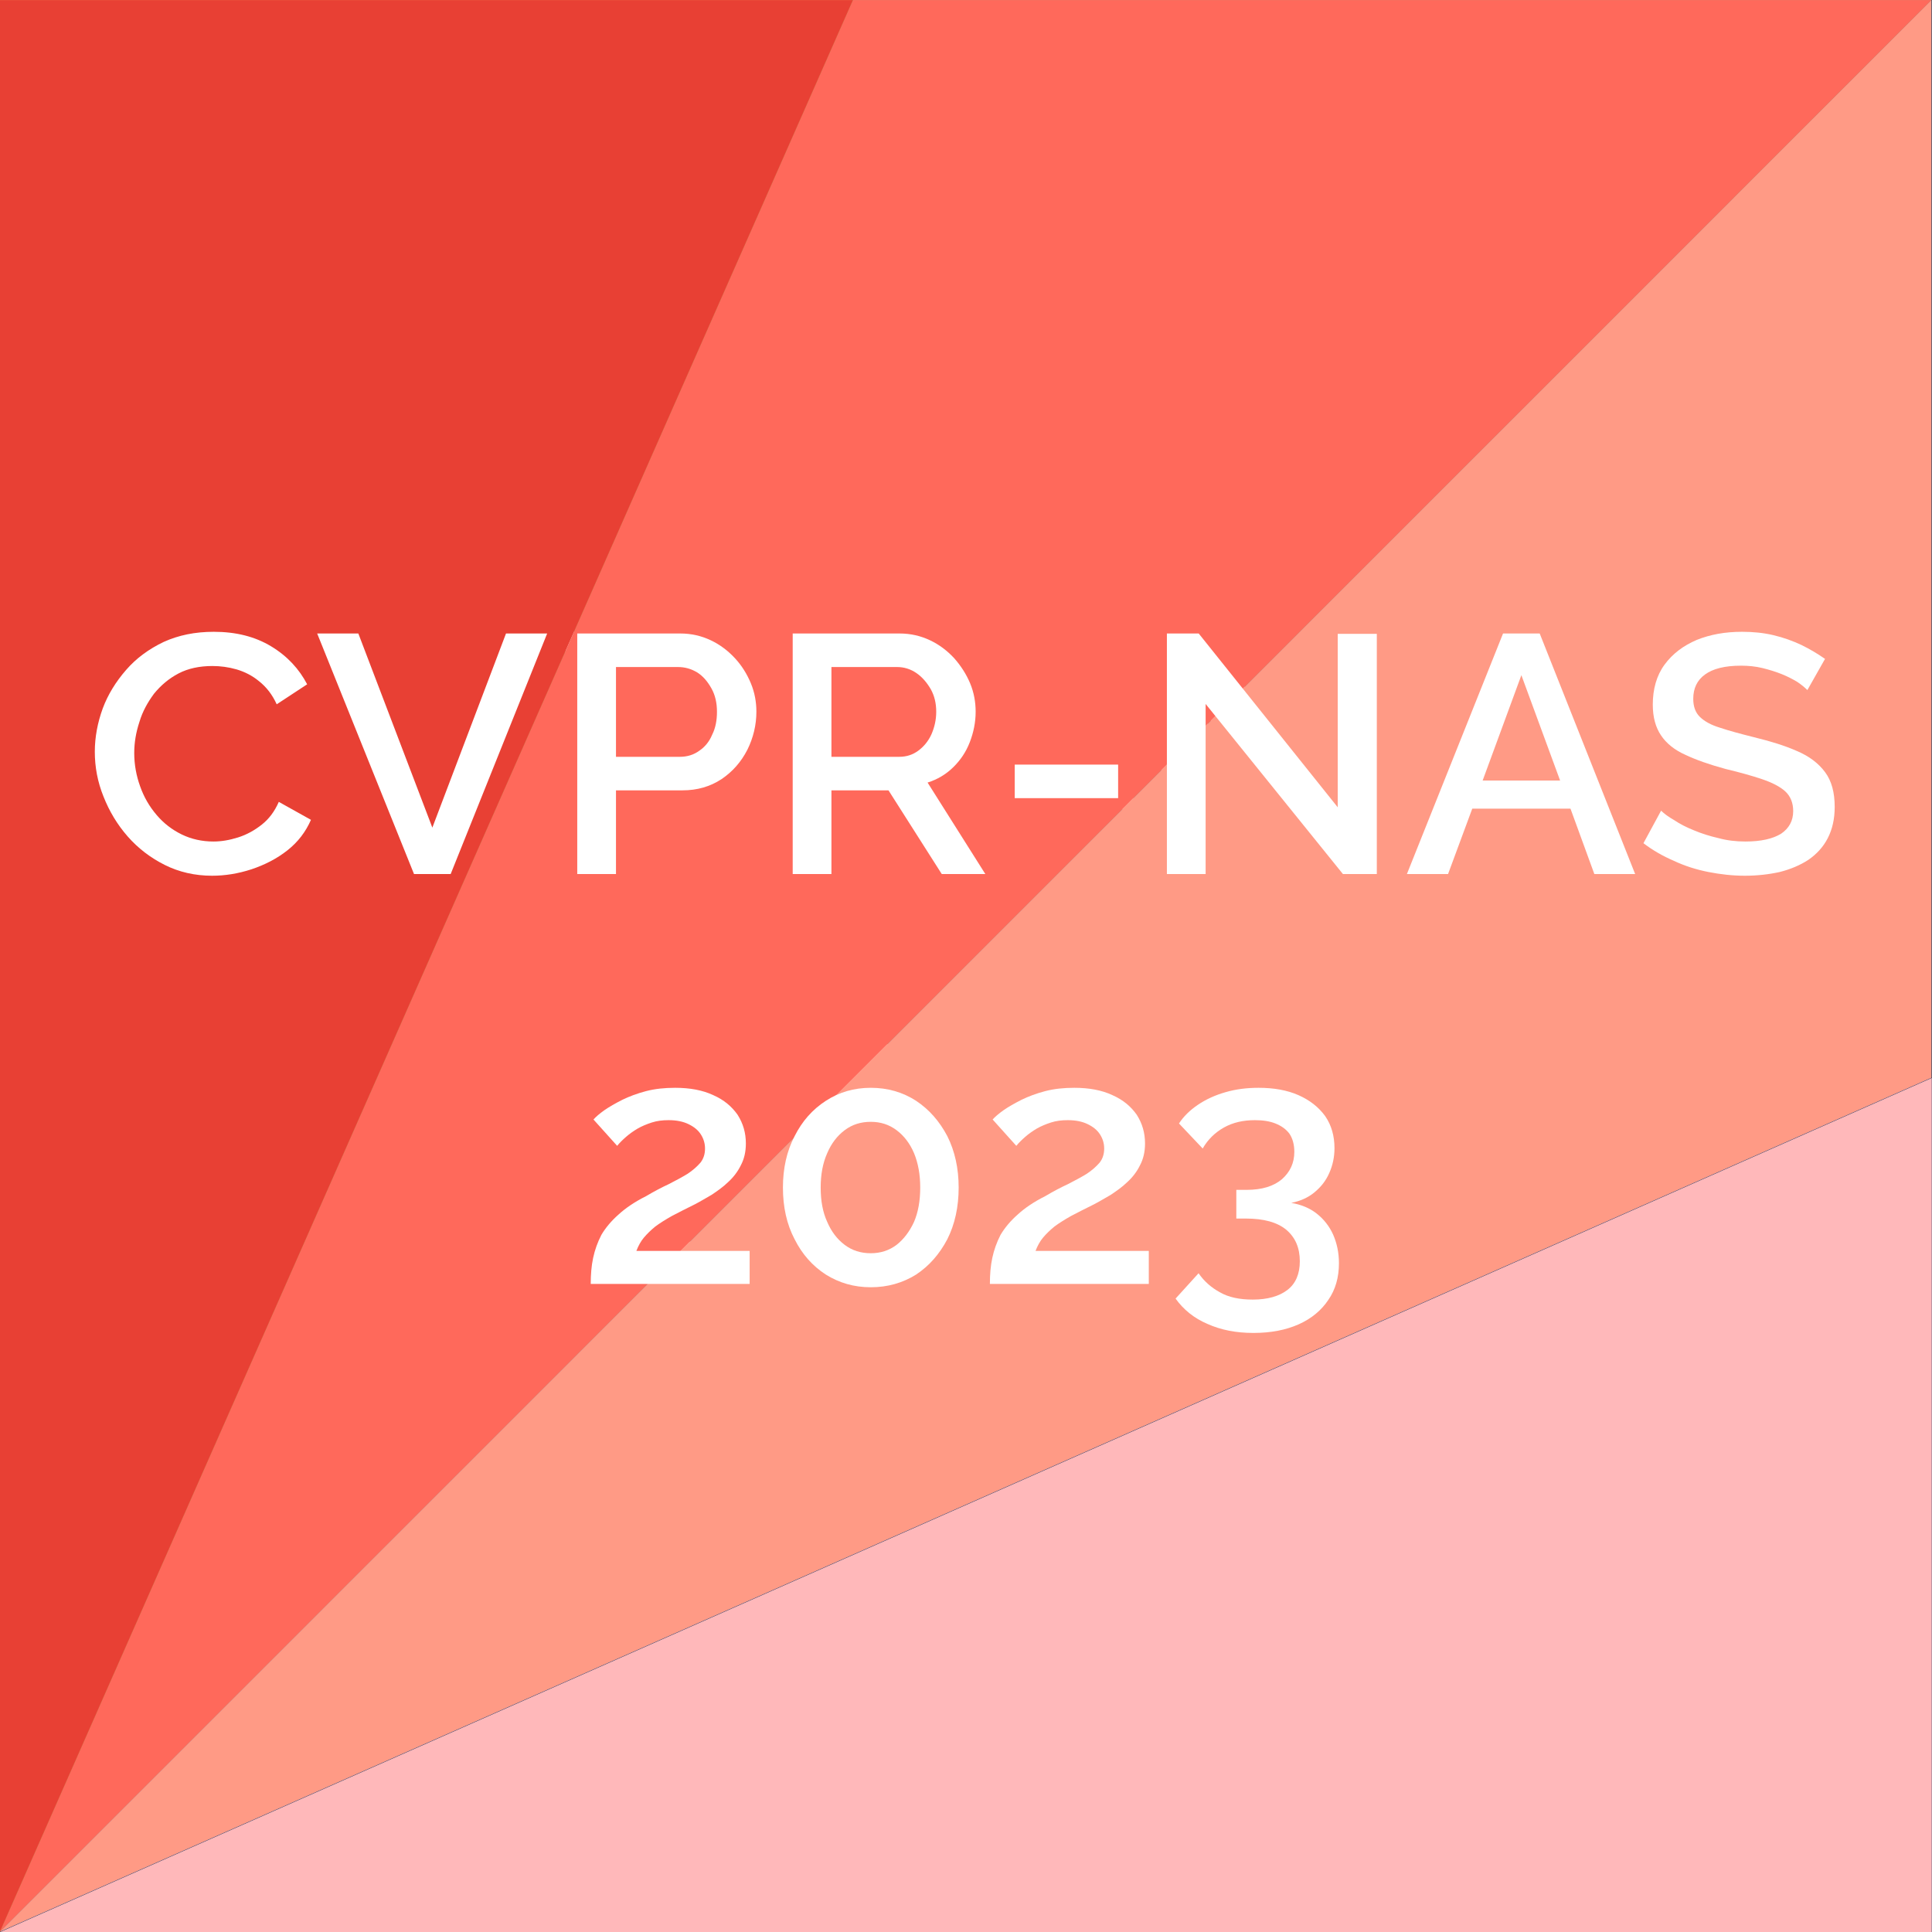 <?xml version="1.0" encoding="UTF-8" standalone="no"?>
<!DOCTYPE svg PUBLIC "-//W3C//DTD SVG 1.1//EN" "http://www.w3.org/Graphics/SVG/1.1/DTD/svg11.dtd">
<svg width="100%" height="100%" viewBox="0 0 5906 5906" version="1.1" xmlns="http://www.w3.org/2000/svg" xmlns:xlink="http://www.w3.org/1999/xlink" xml:space="preserve" xmlns:serif="http://www.serif.com/" style="fill-rule:evenodd;clip-rule:evenodd;stroke-linejoin:round;stroke-miterlimit:2;">
    <rect x="0" y="0" width="5906" height="5906" fill="#333333" stroke="none"/>
    <g id="_2022" serif:id="2022" transform="matrix(7.865,0,0,7.852,-1247.22,-2457.45)">
        <g transform="matrix(37.537,0,0,28.879,-442.229,-9966.07)">
            <path d="M36.008,370.467L36.008,381.981L16.006,381.981L36.008,370.467Z" style="fill:rgb(28,68,135);"/>
        </g>
        <g transform="matrix(2.083,0,0,2.083,125.239,269.365)">
            <path d="M16,381.97L376.401,222.36L376.401,20.94L16,381.97Z" style="fill:rgb(60,120,216);"/>
        </g>
        <g transform="matrix(2.083,0,0,2.083,125.239,269.365)">
            <path d="M16,381.97L376.401,20.94L175.167,20.94L16,381.97Z" style="fill:rgb(147,196,125);"/>
        </g>
        <g transform="matrix(2.083,0,0,2.083,125.239,269.365)">
            <path d="M16,381.97L175.167,20.94L16,20.94L16,381.97Z" style="fill:rgb(255,217,102);"/>
        </g>
        <g id="Text" transform="matrix(0.127,0,0,0.127,161.639,308.081)">
            <g transform="matrix(1.764,0,0,1.731,1595.71,857.157)">
                <g transform="matrix(600,0,0,600,-814.561,1074.94)">
                    <path d="M0.531,-0.263L0.671,-0.219C0.649,-0.141 0.614,-0.083 0.564,-0.045C0.514,-0.007 0.45,0.012 0.374,0.012C0.278,0.012 0.2,-0.02 0.139,-0.085C0.078,-0.15 0.047,-0.239 0.047,-0.352C0.047,-0.471 0.078,-0.563 0.14,-0.629C0.201,-0.695 0.282,-0.728 0.382,-0.728C0.47,-0.728 0.541,-0.702 0.596,-0.65C0.628,-0.62 0.653,-0.576 0.669,-0.519L0.526,-0.484C0.517,-0.521 0.5,-0.551 0.473,-0.572C0.446,-0.594 0.413,-0.604 0.375,-0.604C0.322,-0.604 0.279,-0.585 0.246,-0.547C0.213,-0.509 0.196,-0.448 0.196,-0.362C0.196,-0.272 0.213,-0.207 0.245,-0.169C0.278,-0.131 0.32,-0.111 0.372,-0.111C0.41,-0.111 0.444,-0.124 0.471,-0.148C0.499,-0.172 0.519,-0.211 0.531,-0.263Z" style="fill:white;fill-rule:nonzero;"/>
                </g>
                <g transform="matrix(600,0,0,600,-381.26,1074.94)">
                    <path d="M0.255,-0L-0,-0.716L0.156,-0.716L0.337,-0.186L0.513,-0.716L0.666,-0.716L0.41,-0L0.255,-0Z" style="fill:white;fill-rule:nonzero;"/>
                </g>
                <g transform="matrix(600,0,0,600,18.936,1074.94)">
                    <path d="M0.073,-0L0.073,-0.716L0.305,-0.716C0.393,-0.716 0.45,-0.712 0.477,-0.705C0.518,-0.694 0.552,-0.671 0.58,-0.635C0.607,-0.599 0.621,-0.553 0.621,-0.496C0.621,-0.452 0.613,-0.415 0.597,-0.385C0.581,-0.355 0.561,-0.331 0.536,-0.314C0.512,-0.297 0.487,-0.286 0.461,-0.28C0.427,-0.273 0.377,-0.27 0.312,-0.27L0.217,-0.27L0.217,-0L0.073,-0ZM0.217,-0.595L0.217,-0.392L0.296,-0.392C0.353,-0.392 0.391,-0.395 0.411,-0.403C0.43,-0.41 0.445,-0.422 0.456,-0.438C0.467,-0.454 0.472,-0.472 0.472,-0.494C0.472,-0.52 0.465,-0.541 0.449,-0.558C0.434,-0.575 0.415,-0.586 0.391,-0.59C0.374,-0.593 0.339,-0.595 0.287,-0.595L0.217,-0.595Z" style="fill:white;fill-rule:nonzero;"/>
                </g>
                <g transform="matrix(600,0,0,600,419.131,1074.94)">
                    <path d="M0.073,-0L0.073,-0.716L0.377,-0.716C0.454,-0.716 0.51,-0.709 0.544,-0.697C0.579,-0.684 0.607,-0.661 0.627,-0.628C0.648,-0.595 0.659,-0.557 0.659,-0.515C0.659,-0.461 0.643,-0.417 0.611,-0.382C0.58,-0.347 0.533,-0.325 0.47,-0.316C0.501,-0.298 0.527,-0.278 0.547,-0.256C0.567,-0.234 0.595,-0.195 0.629,-0.14L0.717,-0L0.544,-0L0.439,-0.156C0.402,-0.211 0.377,-0.247 0.363,-0.261C0.35,-0.275 0.335,-0.285 0.32,-0.291C0.305,-0.296 0.28,-0.299 0.247,-0.299L0.218,-0.299L0.218,-0L0.073,-0ZM0.218,-0.413L0.325,-0.413C0.394,-0.413 0.437,-0.416 0.455,-0.422C0.472,-0.428 0.485,-0.438 0.495,-0.452C0.505,-0.466 0.51,-0.484 0.51,-0.506C0.51,-0.53 0.503,-0.549 0.49,-0.564C0.478,-0.579 0.459,-0.588 0.436,-0.592C0.424,-0.594 0.389,-0.595 0.331,-0.595L0.218,-0.595L0.218,-0.413Z" style="fill:white;fill-rule:nonzero;"/>
                </g>
                <g transform="matrix(600,0,0,600,852.432,1074.94)">
                    <rect x="0.056" y="-0.328" width="0.27" height="0.137" style="fill:white;fill-rule:nonzero;"/>
                </g>
                <g transform="matrix(600,0,0,600,1052.24,1074.94)">
                    <path d="M0.074,-0L0.074,-0.716L0.215,-0.716L0.508,-0.238L0.508,-0.716L0.642,-0.716L0.642,-0L0.497,-0L0.208,-0.467L0.208,-0L0.074,-0Z" style="fill:white;fill-rule:nonzero;"/>
                </g>
                <g transform="matrix(600,0,0,600,1485.54,1074.94)">
                    <path d="M0.718,-0L0.561,-0L0.499,-0.163L0.212,-0.163L0.153,-0L0,-0L0.279,-0.716L0.432,-0.716L0.718,-0ZM0.452,-0.283L0.354,-0.549L0.257,-0.283L0.452,-0.283Z" style="fill:white;fill-rule:nonzero;"/>
                </g>
                <g transform="matrix(600,0,0,600,1918.84,1074.94)">
                    <path d="M0.036,-0.233L0.177,-0.247C0.185,-0.199 0.202,-0.165 0.228,-0.143C0.254,-0.12 0.289,-0.109 0.333,-0.109C0.38,-0.109 0.415,-0.119 0.438,-0.139C0.462,-0.159 0.474,-0.182 0.474,-0.208C0.474,-0.225 0.469,-0.239 0.459,-0.251C0.449,-0.263 0.431,-0.273 0.407,-0.282C0.39,-0.288 0.351,-0.299 0.291,-0.313C0.214,-0.333 0.159,-0.356 0.128,-0.384C0.084,-0.424 0.062,-0.472 0.062,-0.528C0.062,-0.565 0.072,-0.599 0.093,-0.631C0.114,-0.662 0.143,-0.687 0.182,-0.703C0.221,-0.72 0.268,-0.728 0.323,-0.728C0.413,-0.728 0.481,-0.708 0.526,-0.669C0.572,-0.63 0.595,-0.577 0.598,-0.511L0.453,-0.505C0.447,-0.542 0.434,-0.568 0.413,-0.584C0.393,-0.6 0.362,-0.608 0.322,-0.608C0.28,-0.608 0.247,-0.6 0.223,-0.583C0.208,-0.571 0.2,-0.557 0.2,-0.538C0.2,-0.521 0.207,-0.507 0.222,-0.495C0.24,-0.479 0.284,-0.463 0.354,-0.447C0.425,-0.43 0.477,-0.413 0.51,-0.395C0.544,-0.378 0.571,-0.353 0.59,-0.323C0.609,-0.292 0.618,-0.254 0.618,-0.208C0.618,-0.167 0.607,-0.129 0.584,-0.093C0.561,-0.057 0.529,-0.031 0.487,-0.013C0.446,0.004 0.394,0.013 0.332,0.013C0.241,0.013 0.172,-0.008 0.123,-0.05C0.075,-0.092 0.046,-0.153 0.036,-0.233Z" style="fill:white;fill-rule:nonzero;"/>
                </g>
            </g>
            <g transform="matrix(2.626,0,0,2.556,4478.97,-3591.15)">
                <g transform="matrix(400,0,0,400,-1009.13,2959.9)">
                    <path d="M0.506,-0.127L0.506,-0L0.025,-0C0.03,-0.048 0.046,-0.094 0.072,-0.137C0.098,-0.18 0.149,-0.237 0.226,-0.309C0.288,-0.366 0.326,-0.405 0.34,-0.426C0.359,-0.454 0.368,-0.482 0.368,-0.51C0.368,-0.54 0.36,-0.564 0.344,-0.58C0.327,-0.597 0.304,-0.605 0.275,-0.605C0.247,-0.605 0.224,-0.596 0.207,-0.579C0.19,-0.562 0.18,-0.533 0.178,-0.493L0.041,-0.507C0.049,-0.582 0.075,-0.637 0.118,-0.669C0.161,-0.702 0.214,-0.719 0.279,-0.719C0.349,-0.719 0.405,-0.7 0.445,-0.662C0.486,-0.624 0.506,-0.576 0.506,-0.52C0.506,-0.487 0.5,-0.457 0.489,-0.427C0.477,-0.398 0.459,-0.368 0.434,-0.336C0.417,-0.315 0.387,-0.284 0.344,-0.245C0.3,-0.205 0.273,-0.179 0.261,-0.166C0.25,-0.153 0.241,-0.14 0.233,-0.127L0.506,-0.127Z" style="fill:white;fill-rule:nonzero;"/>
                </g>
                <g transform="matrix(400,0,0,400,-786.671,2959.9)">
                    <path d="M0.274,-0.719C0.344,-0.719 0.398,-0.694 0.437,-0.645C0.484,-0.586 0.507,-0.489 0.507,-0.353C0.507,-0.218 0.483,-0.12 0.437,-0.061C0.398,-0.012 0.344,0.012 0.274,0.012C0.205,0.012 0.149,-0.015 0.106,-0.068C0.063,-0.122 0.042,-0.217 0.042,-0.354C0.042,-0.489 0.065,-0.586 0.112,-0.646C0.151,-0.694 0.205,-0.719 0.274,-0.719ZM0.274,-0.605C0.258,-0.605 0.243,-0.6 0.23,-0.589C0.217,-0.579 0.207,-0.56 0.2,-0.532C0.19,-0.497 0.186,-0.437 0.186,-0.353C0.186,-0.269 0.19,-0.211 0.198,-0.18C0.207,-0.149 0.217,-0.128 0.23,-0.117C0.243,-0.107 0.258,-0.102 0.274,-0.102C0.291,-0.102 0.306,-0.107 0.319,-0.117C0.332,-0.128 0.342,-0.147 0.349,-0.174C0.359,-0.209 0.363,-0.269 0.363,-0.353C0.363,-0.437 0.359,-0.495 0.351,-0.526C0.342,-0.558 0.331,-0.579 0.319,-0.589C0.306,-0.6 0.291,-0.605 0.274,-0.605Z" style="fill:white;fill-rule:nonzero;"/>
                </g>
                <g transform="matrix(400,0,0,400,-564.21,2959.9)">
                    <path d="M0.506,-0.127L0.506,-0L0.025,-0C0.03,-0.048 0.046,-0.094 0.072,-0.137C0.098,-0.18 0.149,-0.237 0.226,-0.309C0.288,-0.366 0.326,-0.405 0.34,-0.426C0.359,-0.454 0.368,-0.482 0.368,-0.51C0.368,-0.54 0.36,-0.564 0.344,-0.58C0.327,-0.597 0.304,-0.605 0.275,-0.605C0.247,-0.605 0.224,-0.596 0.207,-0.579C0.19,-0.562 0.18,-0.533 0.178,-0.493L0.041,-0.507C0.049,-0.582 0.075,-0.637 0.118,-0.669C0.161,-0.702 0.214,-0.719 0.279,-0.719C0.349,-0.719 0.405,-0.7 0.445,-0.662C0.486,-0.624 0.506,-0.576 0.506,-0.52C0.506,-0.487 0.5,-0.457 0.489,-0.427C0.477,-0.398 0.459,-0.368 0.434,-0.336C0.417,-0.315 0.387,-0.284 0.344,-0.245C0.3,-0.205 0.273,-0.179 0.261,-0.166C0.25,-0.153 0.241,-0.14 0.233,-0.127L0.506,-0.127Z" style="fill:white;fill-rule:nonzero;"/>
                </g>
                <g transform="matrix(400,0,0,400,-341.749,2959.9)">
                    <path d="M0.506,-0.127L0.506,-0L0.025,-0C0.03,-0.048 0.046,-0.094 0.072,-0.137C0.098,-0.18 0.149,-0.237 0.226,-0.309C0.288,-0.366 0.326,-0.405 0.34,-0.426C0.359,-0.454 0.368,-0.482 0.368,-0.51C0.368,-0.54 0.36,-0.564 0.344,-0.58C0.327,-0.597 0.304,-0.605 0.275,-0.605C0.247,-0.605 0.224,-0.596 0.207,-0.579C0.19,-0.562 0.18,-0.533 0.178,-0.493L0.041,-0.507C0.049,-0.582 0.075,-0.637 0.118,-0.669C0.161,-0.702 0.214,-0.719 0.279,-0.719C0.349,-0.719 0.405,-0.7 0.445,-0.662C0.486,-0.624 0.506,-0.576 0.506,-0.52C0.506,-0.487 0.5,-0.457 0.489,-0.427C0.477,-0.398 0.459,-0.368 0.434,-0.336C0.417,-0.315 0.387,-0.284 0.344,-0.245C0.3,-0.205 0.273,-0.179 0.261,-0.166C0.25,-0.153 0.241,-0.14 0.233,-0.127L0.506,-0.127Z" style="fill:white;fill-rule:nonzero;"/>
                </g>
            </g>
        </g>
    </g>
    <g id="_2023" serif:id="2023" transform="matrix(7.865,0,0,7.852,-1247.22,-2457.45)">
        <g transform="matrix(37.537,0,0,28.879,-442.229,-9966.07)">
            <path d="M36.008,370.467L36.008,381.981L16.006,381.981L36.008,370.467Z" style="fill:rgb(255,184,186);"/>
        </g>
        <g transform="matrix(2.083,0,0,2.083,125.239,269.365)">
            <path d="M16,381.97L376.401,222.36L376.401,20.94L16,381.97Z" style="fill:rgb(255,154,133);"/>
        </g>
        <g transform="matrix(2.083,0,0,2.083,125.239,269.365)">
            <path d="M16,381.97L376.401,20.94L175.167,20.94L16,381.97Z" style="fill:rgb(255,105,91);"/>
        </g>
        <g transform="matrix(2.083,0,0,2.083,125.239,269.365)">
            <path d="M16,381.97L175.167,20.94L16,20.94L16,381.97Z" style="fill:rgb(232,64,52);"/>
        </g>
        <g id="Text1" serif:id="Text" transform="matrix(0.127,0,0,0.127,161.639,308.081)">
            <g transform="matrix(1.764,0,0,1.731,1599.94,857.157)">
                <g transform="matrix(600,0,0,600,-777.164,1074.94)">
                    <path d="M0.035,-0.361C0.035,-0.404 0.043,-0.447 0.058,-0.489C0.073,-0.53 0.096,-0.568 0.126,-0.603C0.155,-0.637 0.191,-0.664 0.234,-0.685C0.277,-0.705 0.325,-0.715 0.379,-0.715C0.443,-0.715 0.498,-0.701 0.545,-0.672C0.592,-0.643 0.626,-0.605 0.649,-0.56L0.561,-0.501C0.548,-0.53 0.531,-0.552 0.51,-0.569C0.49,-0.586 0.468,-0.597 0.445,-0.604C0.421,-0.611 0.398,-0.614 0.375,-0.614C0.338,-0.614 0.305,-0.607 0.277,-0.592C0.249,-0.577 0.226,-0.557 0.206,-0.532C0.188,-0.507 0.173,-0.48 0.164,-0.449C0.154,-0.418 0.149,-0.388 0.149,-0.357C0.149,-0.323 0.155,-0.29 0.166,-0.259C0.177,-0.227 0.193,-0.199 0.214,-0.174C0.234,-0.15 0.258,-0.131 0.286,-0.117C0.314,-0.103 0.345,-0.096 0.378,-0.096C0.401,-0.096 0.424,-0.1 0.449,-0.108C0.474,-0.116 0.497,-0.129 0.518,-0.146C0.539,-0.163 0.555,-0.185 0.567,-0.213L0.66,-0.16C0.645,-0.125 0.623,-0.095 0.592,-0.07C0.561,-0.045 0.526,-0.027 0.488,-0.014C0.449,-0.001 0.411,0.005 0.374,0.005C0.324,0.005 0.278,-0.006 0.237,-0.027C0.196,-0.048 0.16,-0.076 0.13,-0.111C0.1,-0.146 0.077,-0.185 0.06,-0.229C0.043,-0.272 0.035,-0.316 0.035,-0.361Z" style="fill:white;fill-rule:nonzero;"/>
                </g>
                <g transform="matrix(600,0,0,600,-373.964,1074.94)">
                    <path d="M0.125,-0.71L0.339,-0.137L0.552,-0.71L0.671,-0.71L0.392,-0L0.286,-0L0.006,-0.71L0.125,-0.71Z" style="fill:white;fill-rule:nonzero;"/>
                </g>
                <g transform="matrix(600,0,0,600,32.836,1074.94)">
                    <path d="M0.08,-0L0.08,-0.71L0.378,-0.71C0.41,-0.71 0.439,-0.703 0.466,-0.69C0.493,-0.677 0.516,-0.659 0.536,-0.637C0.556,-0.615 0.571,-0.59 0.582,-0.563C0.593,-0.536 0.598,-0.508 0.598,-0.479C0.598,-0.44 0.589,-0.402 0.572,-0.367C0.554,-0.331 0.529,-0.302 0.497,-0.28C0.464,-0.258 0.427,-0.247 0.384,-0.247L0.192,-0.247L0.192,-0L0.08,-0ZM0.192,-0.346L0.377,-0.346C0.398,-0.346 0.417,-0.352 0.433,-0.364C0.449,-0.375 0.462,-0.391 0.47,-0.411C0.48,-0.431 0.484,-0.454 0.484,-0.479C0.484,-0.505 0.479,-0.528 0.468,-0.548C0.457,-0.568 0.444,-0.584 0.427,-0.595C0.409,-0.606 0.391,-0.611 0.371,-0.611L0.192,-0.611L0.192,-0.346Z" style="fill:white;fill-rule:nonzero;"/>
                </g>
                <g transform="matrix(600,0,0,600,406.636,1074.94)">
                    <path d="M0.08,-0L0.08,-0.71L0.389,-0.71C0.421,-0.71 0.45,-0.703 0.477,-0.69C0.504,-0.677 0.527,-0.659 0.547,-0.637C0.566,-0.615 0.582,-0.59 0.593,-0.563C0.604,-0.536 0.609,-0.508 0.609,-0.479C0.609,-0.448 0.603,-0.418 0.592,-0.389C0.581,-0.36 0.565,-0.336 0.544,-0.315C0.523,-0.294 0.498,-0.279 0.47,-0.27L0.637,-0L0.511,-0L0.357,-0.247L0.192,-0.247L0.192,-0L0.08,-0ZM0.192,-0.346L0.388,-0.346C0.409,-0.346 0.427,-0.352 0.443,-0.364C0.459,-0.376 0.472,-0.392 0.481,-0.412C0.49,-0.433 0.495,-0.455 0.495,-0.479C0.495,-0.504 0.49,-0.526 0.479,-0.546C0.468,-0.565 0.455,-0.581 0.438,-0.593C0.421,-0.605 0.402,-0.611 0.382,-0.611L0.192,-0.611L0.192,-0.346Z" style="fill:white;fill-rule:nonzero;"/>
                </g>
                <g transform="matrix(600,0,0,600,803.236,1074.94)">
                    <rect x="0.061" y="-0.323" width="0.299" height="0.099" style="fill:white;fill-rule:nonzero;"/>
                </g>
                <g transform="matrix(600,0,0,600,1055.84,1074.94)">
                    <path d="M0.192,-0.502L0.192,-0L0.08,-0L0.08,-0.71L0.172,-0.71L0.574,-0.197L0.574,-0.709L0.687,-0.709L0.687,-0L0.589,-0L0.192,-0.502Z" style="fill:white;fill-rule:nonzero;"/>
                </g>
                <g transform="matrix(600,0,0,600,1516.04,1074.94)">
                    <path d="M0.285,-0.71L0.391,-0.71L0.667,-0L0.549,-0L0.48,-0.193L0.196,-0.193L0.126,-0L0.007,-0L0.285,-0.71ZM0.45,-0.276L0.338,-0.587L0.226,-0.276L0.45,-0.276Z" style="fill:white;fill-rule:nonzero;"/>
                </g>
                <g transform="matrix(600,0,0,600,1915.04,1074.94)">
                    <path d="M0.5,-0.543C0.493,-0.55 0.484,-0.558 0.471,-0.567C0.458,-0.575 0.443,-0.583 0.426,-0.59C0.409,-0.597 0.39,-0.603 0.37,-0.608C0.35,-0.613 0.329,-0.615 0.308,-0.615C0.261,-0.615 0.227,-0.606 0.204,-0.589C0.181,-0.572 0.17,-0.548 0.17,-0.517C0.17,-0.495 0.176,-0.477 0.189,-0.464C0.202,-0.451 0.221,-0.44 0.247,-0.432C0.273,-0.423 0.306,-0.414 0.345,-0.404C0.393,-0.392 0.435,-0.379 0.47,-0.363C0.505,-0.348 0.532,-0.327 0.551,-0.301C0.57,-0.275 0.579,-0.241 0.579,-0.198C0.579,-0.162 0.572,-0.132 0.559,-0.106C0.546,-0.08 0.527,-0.059 0.503,-0.042C0.479,-0.026 0.451,-0.014 0.42,-0.006C0.389,0.001 0.355,0.005 0.319,0.005C0.284,0.005 0.249,0.001 0.214,-0.006C0.179,-0.013 0.145,-0.024 0.114,-0.039C0.082,-0.053 0.053,-0.07 0.026,-0.091L0.077,-0.187C0.086,-0.178 0.098,-0.169 0.115,-0.159C0.131,-0.148 0.15,-0.138 0.172,-0.129C0.193,-0.12 0.217,-0.112 0.243,-0.106C0.268,-0.099 0.294,-0.096 0.321,-0.096C0.366,-0.096 0.4,-0.104 0.424,-0.119C0.447,-0.135 0.459,-0.157 0.459,-0.186C0.459,-0.21 0.451,-0.23 0.436,-0.244C0.421,-0.258 0.398,-0.27 0.369,-0.28C0.34,-0.29 0.305,-0.3 0.264,-0.31C0.217,-0.323 0.178,-0.337 0.147,-0.352C0.116,-0.366 0.092,-0.386 0.077,-0.409C0.061,-0.433 0.053,-0.463 0.053,-0.5C0.053,-0.546 0.064,-0.586 0.087,-0.618C0.11,-0.65 0.141,-0.674 0.18,-0.691C0.219,-0.707 0.262,-0.715 0.311,-0.715C0.343,-0.715 0.373,-0.712 0.402,-0.705C0.431,-0.698 0.458,-0.688 0.483,-0.676C0.507,-0.664 0.53,-0.65 0.551,-0.635L0.5,-0.543Z" style="fill:white;fill-rule:nonzero;"/>
                </g>
            </g>
            <g transform="matrix(2.626,0,0,2.556,4391.76,-3591.15)">
                <g transform="matrix(400,0,0,400,-1009.13,2959.9)">
                    <path d="M0.04,-0C0.04,-0.028 0.042,-0.054 0.047,-0.078C0.052,-0.102 0.06,-0.125 0.071,-0.147C0.083,-0.168 0.1,-0.189 0.121,-0.208C0.141,-0.227 0.168,-0.246 0.201,-0.263C0.224,-0.277 0.246,-0.289 0.267,-0.299C0.288,-0.31 0.306,-0.32 0.322,-0.33C0.338,-0.341 0.35,-0.352 0.36,-0.364C0.369,-0.376 0.373,-0.39 0.373,-0.406C0.373,-0.421 0.369,-0.435 0.361,-0.448C0.353,-0.461 0.341,-0.471 0.325,-0.479C0.309,-0.487 0.29,-0.491 0.267,-0.491C0.249,-0.491 0.233,-0.489 0.218,-0.484C0.203,-0.479 0.189,-0.473 0.177,-0.466C0.164,-0.458 0.153,-0.45 0.143,-0.441C0.133,-0.432 0.124,-0.423 0.117,-0.414L0.048,-0.493C0.055,-0.501 0.065,-0.51 0.08,-0.521C0.094,-0.531 0.111,-0.541 0.132,-0.552C0.152,-0.562 0.175,-0.571 0.201,-0.578C0.227,-0.585 0.255,-0.588 0.286,-0.588C0.329,-0.588 0.366,-0.581 0.397,-0.566C0.428,-0.552 0.451,-0.532 0.468,-0.507C0.484,-0.481 0.492,-0.453 0.492,-0.421C0.492,-0.396 0.487,-0.374 0.477,-0.355C0.468,-0.336 0.455,-0.319 0.44,-0.305C0.425,-0.29 0.408,-0.278 0.392,-0.267C0.375,-0.257 0.359,-0.247 0.344,-0.239C0.318,-0.226 0.296,-0.214 0.277,-0.204C0.258,-0.193 0.241,-0.182 0.228,-0.172C0.215,-0.161 0.204,-0.15 0.195,-0.139C0.186,-0.128 0.179,-0.115 0.173,-0.099L0.503,-0.099L0.503,-0L0.04,-0Z" style="fill:white;fill-rule:nonzero;"/>
                </g>
                <g transform="matrix(400,0,0,400,-789.532,2959.9)">
                    <path d="M0.563,-0.289C0.563,-0.231 0.552,-0.179 0.53,-0.134C0.507,-0.089 0.477,-0.054 0.439,-0.028C0.4,-0.003 0.356,0.01 0.307,0.01C0.258,0.01 0.215,-0.003 0.176,-0.028C0.137,-0.054 0.107,-0.089 0.085,-0.134C0.062,-0.179 0.051,-0.231 0.051,-0.289C0.051,-0.346 0.062,-0.398 0.085,-0.443C0.107,-0.488 0.137,-0.523 0.176,-0.549C0.215,-0.575 0.258,-0.588 0.307,-0.588C0.356,-0.588 0.4,-0.575 0.439,-0.549C0.477,-0.523 0.507,-0.488 0.53,-0.443C0.552,-0.398 0.563,-0.346 0.563,-0.289ZM0.451,-0.289C0.451,-0.328 0.445,-0.362 0.433,-0.392C0.421,-0.421 0.404,-0.444 0.382,-0.461C0.36,-0.478 0.335,-0.486 0.307,-0.486C0.278,-0.486 0.253,-0.478 0.231,-0.461C0.209,-0.444 0.192,-0.421 0.18,-0.392C0.167,-0.362 0.161,-0.328 0.161,-0.289C0.161,-0.249 0.167,-0.215 0.18,-0.186C0.192,-0.157 0.209,-0.134 0.231,-0.117C0.253,-0.1 0.278,-0.092 0.307,-0.092C0.335,-0.092 0.36,-0.1 0.382,-0.117C0.403,-0.134 0.42,-0.157 0.433,-0.186C0.445,-0.215 0.451,-0.249 0.451,-0.289Z" style="fill:white;fill-rule:nonzero;"/>
                </g>
                <g transform="matrix(400,0,0,400,-543.932,2959.9)">
                    <path d="M0.04,-0C0.04,-0.028 0.042,-0.054 0.047,-0.078C0.052,-0.102 0.06,-0.125 0.071,-0.147C0.083,-0.168 0.1,-0.189 0.121,-0.208C0.141,-0.227 0.168,-0.246 0.201,-0.263C0.224,-0.277 0.246,-0.289 0.267,-0.299C0.288,-0.31 0.306,-0.32 0.322,-0.33C0.338,-0.341 0.35,-0.352 0.36,-0.364C0.369,-0.376 0.373,-0.39 0.373,-0.406C0.373,-0.421 0.369,-0.435 0.361,-0.448C0.353,-0.461 0.341,-0.471 0.325,-0.479C0.309,-0.487 0.29,-0.491 0.267,-0.491C0.249,-0.491 0.233,-0.489 0.218,-0.484C0.203,-0.479 0.189,-0.473 0.177,-0.466C0.164,-0.458 0.153,-0.45 0.143,-0.441C0.133,-0.432 0.124,-0.423 0.117,-0.414L0.048,-0.493C0.055,-0.501 0.065,-0.51 0.08,-0.521C0.094,-0.531 0.111,-0.541 0.132,-0.552C0.152,-0.562 0.175,-0.571 0.201,-0.578C0.227,-0.585 0.255,-0.588 0.286,-0.588C0.329,-0.588 0.366,-0.581 0.397,-0.566C0.428,-0.552 0.451,-0.532 0.468,-0.507C0.484,-0.481 0.492,-0.453 0.492,-0.421C0.492,-0.396 0.487,-0.374 0.477,-0.355C0.468,-0.336 0.455,-0.319 0.44,-0.305C0.425,-0.29 0.408,-0.278 0.392,-0.267C0.375,-0.257 0.359,-0.247 0.344,-0.239C0.318,-0.226 0.296,-0.214 0.277,-0.204C0.258,-0.193 0.241,-0.182 0.228,-0.172C0.215,-0.161 0.204,-0.15 0.195,-0.139C0.186,-0.128 0.179,-0.115 0.173,-0.099L0.503,-0.099L0.503,-0L0.04,-0Z" style="fill:white;fill-rule:nonzero;"/>
                </g>
                <g transform="matrix(400,0,0,400,-324.332,2959.9)">
                    <path d="M0.369,-0.243C0.397,-0.238 0.422,-0.228 0.443,-0.211C0.464,-0.194 0.48,-0.173 0.491,-0.148C0.502,-0.122 0.508,-0.094 0.508,-0.062C0.508,-0.02 0.498,0.017 0.477,0.048C0.457,0.079 0.428,0.104 0.391,0.121C0.354,0.138 0.31,0.147 0.259,0.147C0.208,0.147 0.164,0.138 0.125,0.12C0.086,0.103 0.055,0.077 0.032,0.044L0.099,-0.032C0.115,-0.008 0.136,0.011 0.161,0.025C0.186,0.04 0.218,0.047 0.257,0.047C0.3,0.047 0.334,0.037 0.358,0.018C0.382,-0.001 0.394,-0.03 0.394,-0.068C0.394,-0.108 0.381,-0.139 0.355,-0.162C0.328,-0.185 0.289,-0.196 0.236,-0.196L0.209,-0.196L0.209,-0.282L0.239,-0.282C0.284,-0.282 0.318,-0.293 0.342,-0.314C0.366,-0.336 0.378,-0.363 0.378,-0.396C0.378,-0.418 0.373,-0.436 0.364,-0.45C0.354,-0.464 0.34,-0.474 0.323,-0.481C0.306,-0.488 0.286,-0.491 0.263,-0.491C0.229,-0.491 0.199,-0.484 0.173,-0.469C0.147,-0.454 0.126,-0.433 0.111,-0.406L0.042,-0.481C0.055,-0.502 0.074,-0.521 0.097,-0.537C0.12,-0.553 0.147,-0.566 0.178,-0.575C0.208,-0.584 0.24,-0.588 0.274,-0.588C0.318,-0.588 0.357,-0.581 0.39,-0.566C0.423,-0.551 0.449,-0.53 0.468,-0.503C0.486,-0.476 0.495,-0.444 0.495,-0.407C0.495,-0.381 0.49,-0.356 0.48,-0.333C0.47,-0.309 0.455,-0.29 0.436,-0.274C0.417,-0.258 0.394,-0.248 0.369,-0.243Z" style="fill:white;fill-rule:nonzero;"/>
                </g>
            </g>
        </g>
    </g>
</svg>
